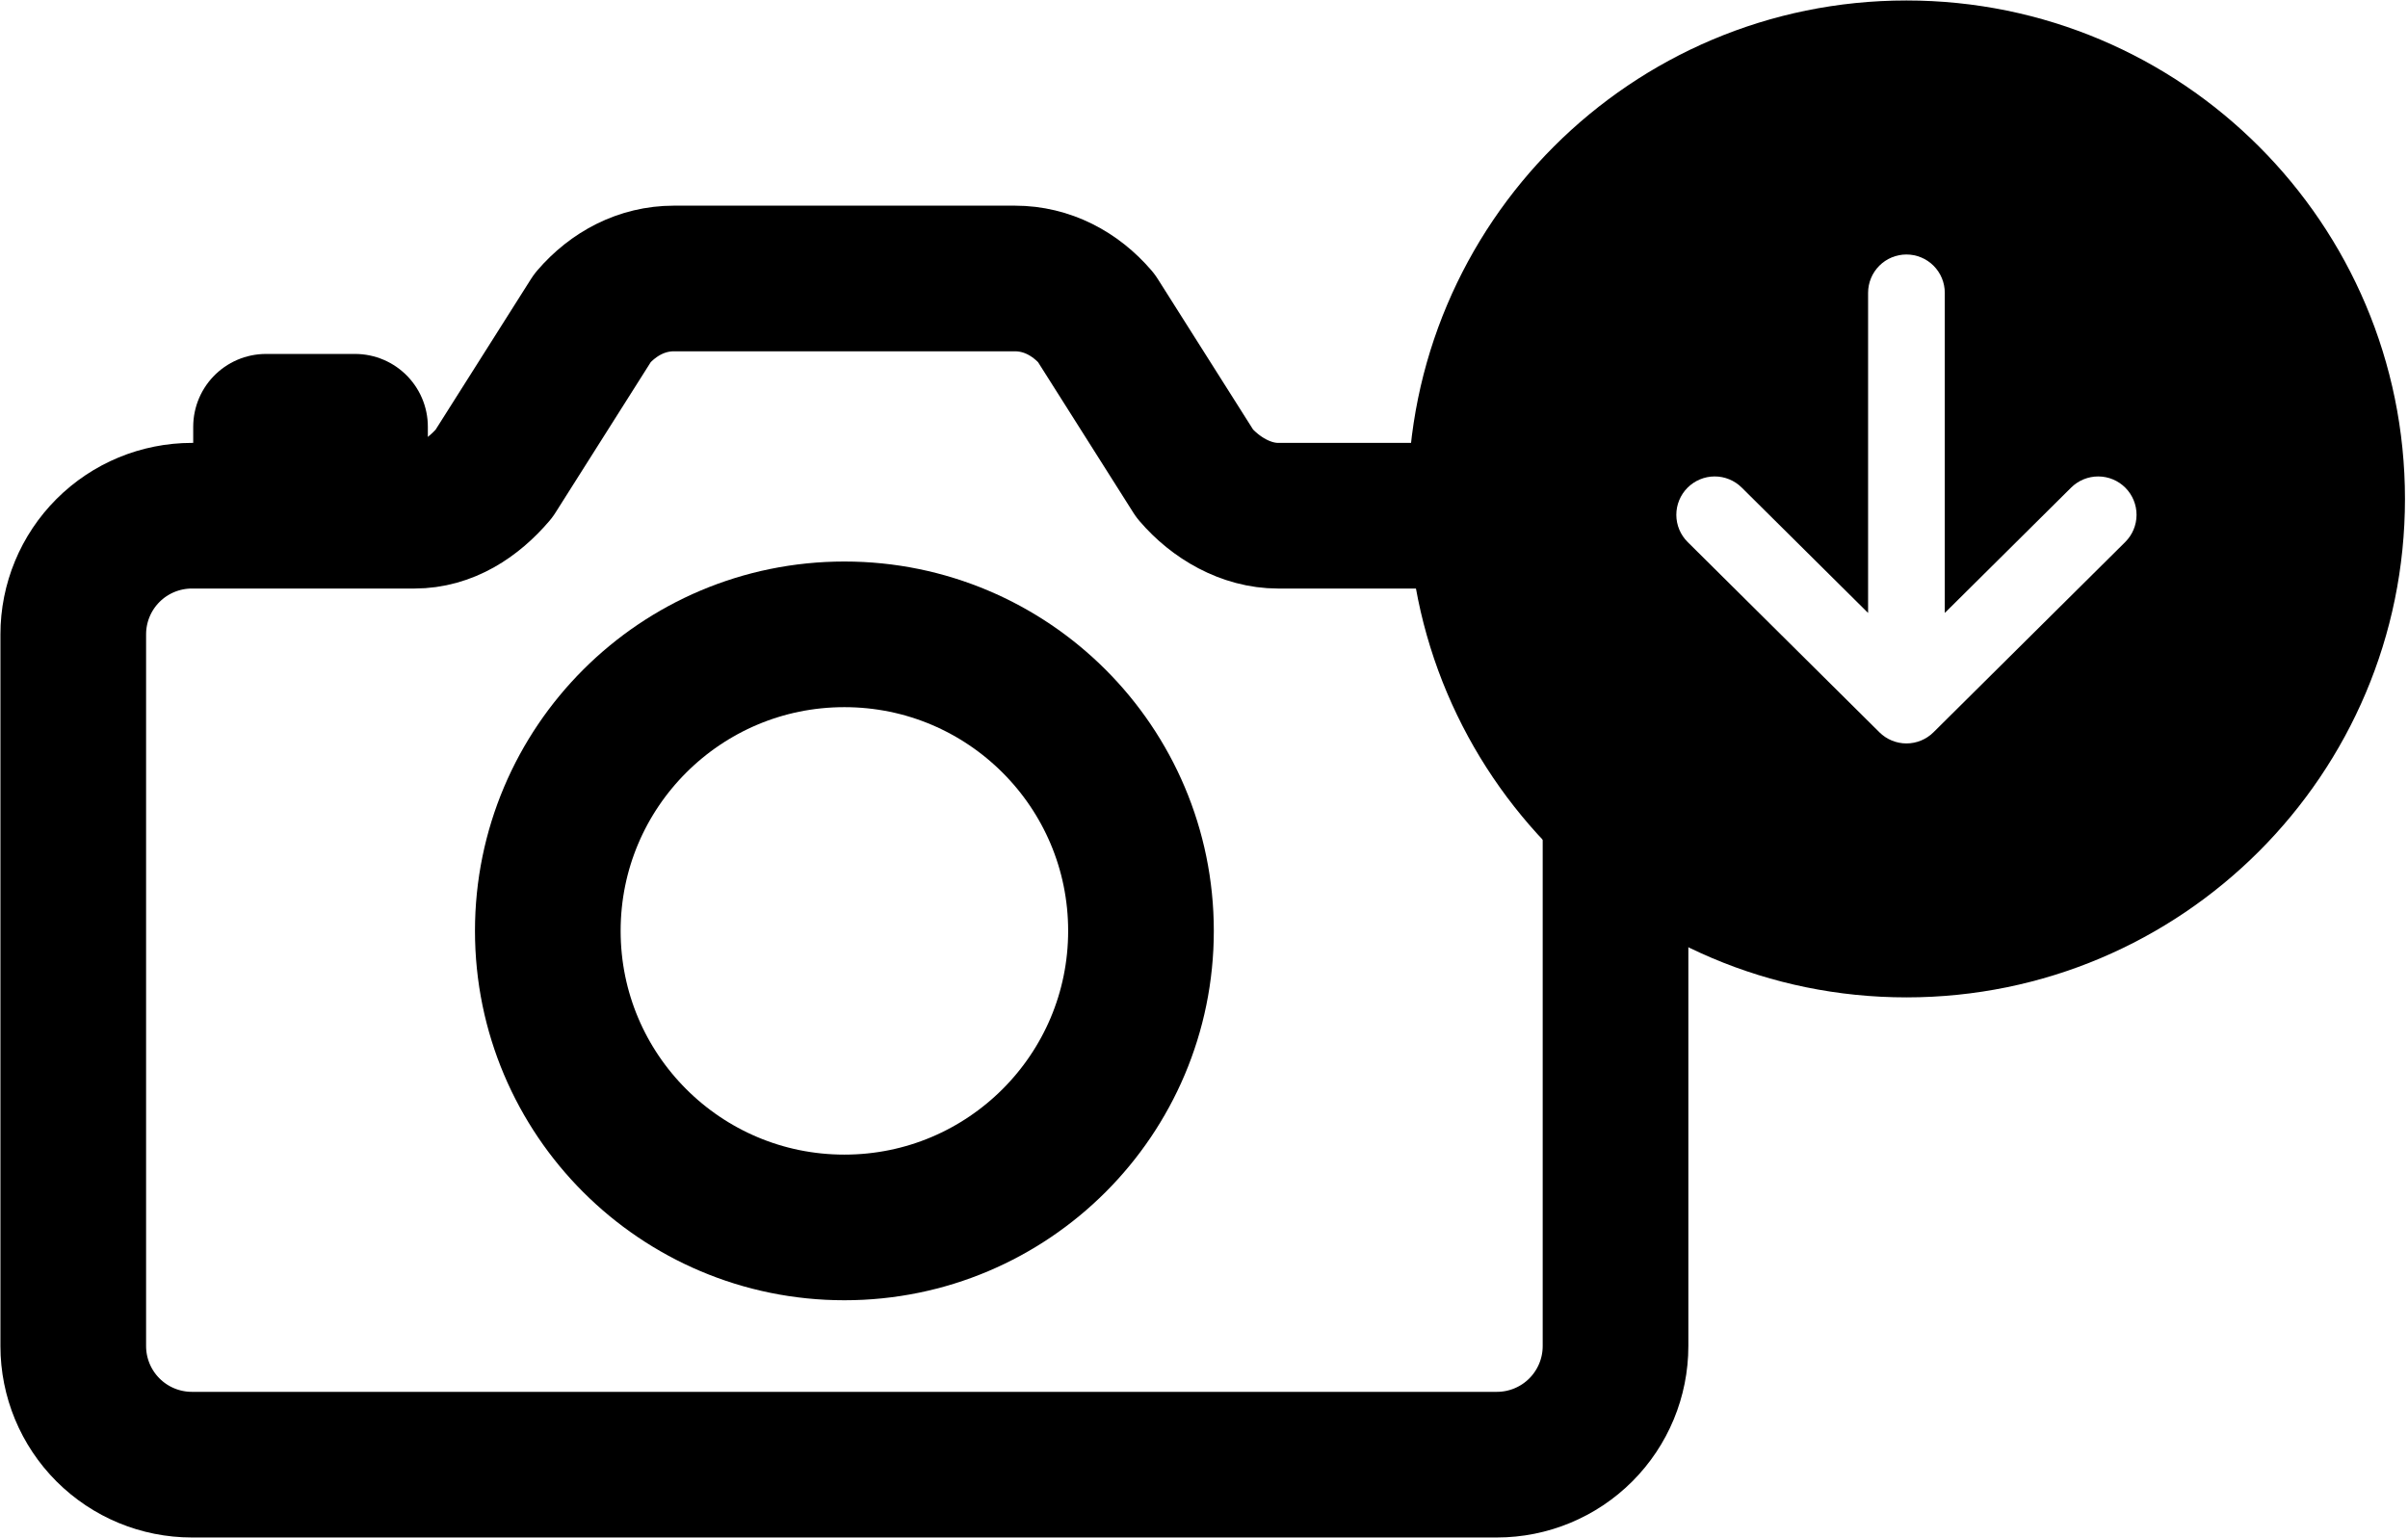 <svg width="529" height="338" viewBox="0 0 529 338" fill="none" xmlns="http://www.w3.org/2000/svg">
<path d="M185.5 269.688C221.485 269.688 250.656 240.516 250.656 204.531C250.656 168.546 221.485 139.375 185.5 139.375C149.515 139.375 120.344 168.546 120.344 204.531C120.344 240.516 149.515 269.688 185.5 269.688Z" stroke="black" stroke-width="32" stroke-miterlimit="10"/>
<path d="M77.992 111.684V93.766H58.445V111.684" stroke="black" stroke-width="32" stroke-linecap="round" stroke-linejoin="round"/>
<path d="M262.498 104.093L240.818 69.837C236.249 64.51 229.985 61.188 222.965 61.188H148.035C141.015 61.188 134.751 64.51 130.182 69.837L108.502 104.093C103.933 109.428 98.044 113.312 91.023 113.312H42.156C35.244 113.312 28.615 116.058 23.727 120.946C18.84 125.834 16.094 132.463 16.094 139.375V295.75C16.094 302.662 18.84 309.291 23.727 314.179C28.615 319.067 35.244 321.812 42.156 321.812H328.844C335.756 321.812 342.385 319.067 347.273 314.179C352.16 309.291 354.906 302.662 354.906 295.75V139.375C354.906 132.463 352.16 125.834 347.273 120.946C342.385 116.058 335.756 113.312 328.844 113.312H280.791C273.746 113.312 267.067 109.428 262.498 104.093Z" stroke="black" stroke-width="32" stroke-linecap="round" stroke-linejoin="round"/>
<path d="M418.815 219.141C479.298 219.141 528.334 170.105 528.334 109.622C528.334 49.139 479.298 0.104 418.815 0.104C358.333 0.104 309.297 49.139 309.297 109.622C309.297 170.105 358.333 219.141 418.815 219.141ZM370.711 107.174C371.491 106.388 372.417 105.764 373.438 105.336C374.458 104.908 375.553 104.686 376.659 104.682C377.766 104.677 378.862 104.891 379.886 105.31C380.91 105.73 381.841 106.347 382.627 107.126L410.391 134.674V64.34C410.391 62.106 411.278 59.963 412.858 58.383C414.438 56.803 416.581 55.916 418.815 55.916C421.05 55.916 423.192 56.803 424.772 58.383C426.352 59.963 427.24 62.106 427.24 64.34V134.674L455.004 107.126C456.592 105.552 458.74 104.674 460.975 104.684C463.211 104.694 465.351 105.591 466.925 107.179C468.498 108.767 469.377 110.915 469.367 113.15C469.357 115.386 468.46 117.526 466.872 119.1L424.749 160.901C423.171 162.467 421.038 163.345 418.815 163.345C416.592 163.345 414.459 162.467 412.881 160.901L370.759 119.1C369.972 118.32 369.346 117.393 368.917 116.372C368.489 115.35 368.266 114.254 368.262 113.146C368.257 112.039 368.471 110.941 368.892 109.916C369.312 108.891 369.931 107.959 370.711 107.174Z" fill="black"/>
</svg>
